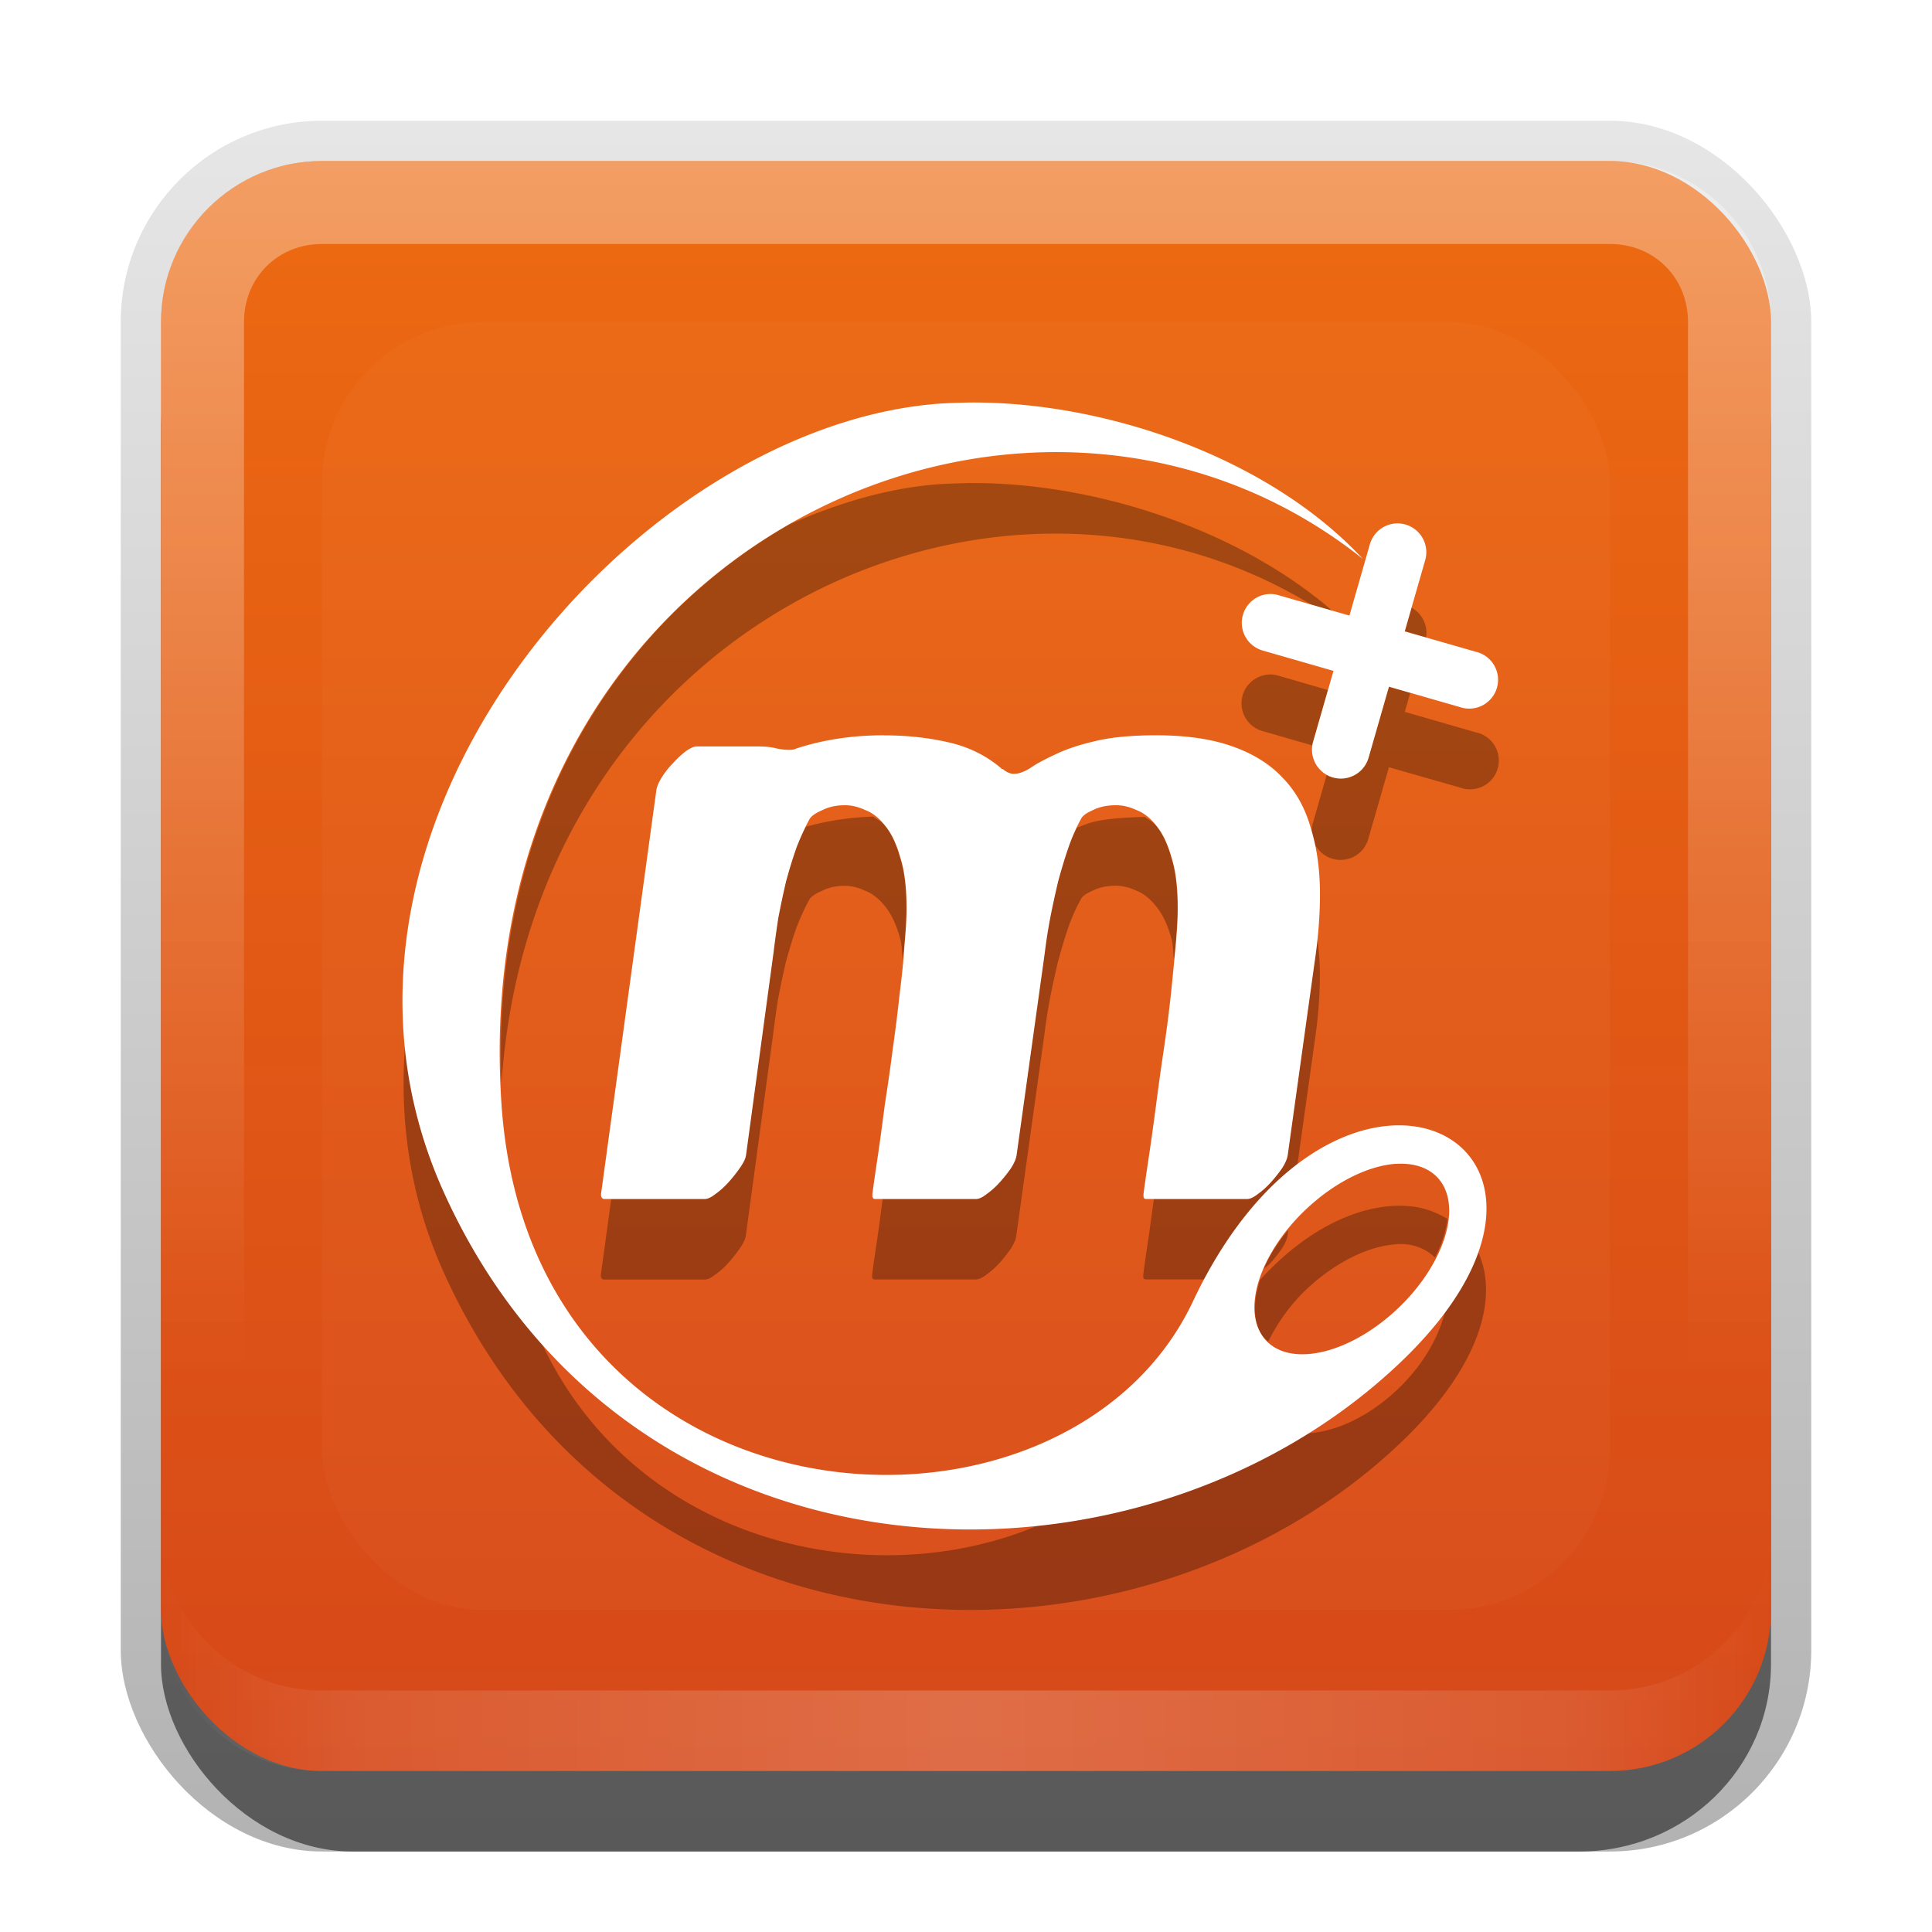 <?xml version="1.0" encoding="UTF-8"?>
<svg id="svg2" width="24" height="24" version="1.1" xmlns="http://www.w3.org/2000/svg" xmlns:cc="http://creativecommons.org/ns#" xmlns:dc="http://purl.org/dc/elements/1.1/" xmlns:rdf="http://www.w3.org/1999/02/22-rdf-syntax-ns#">
 <defs id="defs4">
  <linearGradient id="linearGradient3335" x1="11.375" x2="11.375" y1="22" y2="-9.817" gradientUnits="userSpaceOnUse">
   <stop id="stop3330" offset="0"/>
   <stop id="stop3333" stop-opacity="0" offset="1"/>
  </linearGradient>
  <linearGradient id="linearGradient3181" x1="-3.061" x2="-3.061" y1="27.258" y2="7.254" gradientTransform="translate(12.119 -7.258)" gradientUnits="userSpaceOnUse">
   <stop id="stop3189" stop-color="#d64819" offset="0"/>
   <stop id="stop3191" stop-color="#ed6a11" offset="1"/>
  </linearGradient>
  <filter id="filter3194" x="-.18" y="-.18" width="1.36" height="1.36" color-interpolation-filters="sRGB">
   <feGaussianBlur id="feGaussianBlur3196" stdDeviation="1.2"/>
  </filter>
  <clipPath id="clipPath2849">
   <rect id="rect2851" x="1" y="1" width="20" height="20" rx="2" ry="2" fill="#fff" fill-rule="evenodd"/>
  </clipPath>
  <linearGradient id="linearGradient3845" x1="11" x2="21" y1="19.5" y2="19.5" gradientTransform="translate(1,-1)" gradientUnits="userSpaceOnUse" spreadMethod="reflect">
   <stop id="stop3833" stop-color="#fff" offset="0"/>
   <stop id="stop3821" stop-color="#fff" stop-opacity=".498" offset=".75"/>
   <stop id="stop3835" stop-color="#fff" stop-opacity="0" offset="1"/>
  </linearGradient>
  <linearGradient id="linearGradient3961" x1="10" x2="10" y1="1" y2="16" gradientTransform="translate(1,-1)" gradientUnits="userSpaceOnUse">
   <stop id="stop3825" stop-color="#fff" offset="0"/>
   <stop id="stop3829" stop-color="#fff" stop-opacity="0" offset="1"/>
  </linearGradient>
 </defs>
 <g id="layer1" transform="translate(0,2)">
  <g id="g3337" transform="translate(1,-1)">
   <rect id="rect3371" x=".5" y=".5" width="21" height="21.5" rx="2.5" ry="2.5" fill="url(#linearGradient3335)" opacity=".3"/>
   <rect id="rect2553" x="1" y="2" width="20" height="20" rx="2.381" ry="2.326" opacity=".5"/>
  </g>
  <rect id="rect3173" x="2" width="20" height="20" rx="2" ry="2" fill="url(#linearGradient3181)" fill-rule="evenodd"/>
  <path id="rect3050" d="m4 0c-1.108 0-2 0.892-2 2v16c0 1.108 0.892 2 2 2h16c1.108 0 2-0.892 2-2v-16c0-1.108-0.892-2-2-2h-16zm0 1.031h16c0.55 0 0.969 0.419 0.969 0.969v16c0 0.55-0.419 0.969-0.969 0.969h-16c-0.55 0-0.969-0.419-0.969-0.969v-16c0-0.55 0.419-0.969 0.969-0.969z" fill="url(#linearGradient3961)" fill-rule="evenodd" opacity=".35"/>
  <path id="path3235" d="m4 20c-1.108 0-2-0.892-2-2v-1c0 1.108 0.892 2 2 2h16c1.108 0 2-0.892 2-2v1c0 1.108-0.892 2-2 2h-16z" fill="url(#linearGradient3845)" fill-rule="evenodd" opacity=".2"/>
 </g>
 <g id="layer2" transform="translate(0,2)">
  <rect id="rect2410" transform="translate(1,-1)" x="3" y="3" width="16" height="16" rx="2" ry="2" clip-path="url(#clipPath2849)" fill="#fff" filter="url(#filter3194)" opacity=".15"/>
 </g>
 <g id="main">
  <path id="path39" d="m12.072 6c-0.054 2.3e-4 -0.107 0.003-0.16 0.004-0.114 4e-3 -0.226 0.007-0.336 0.018-0.588 0.055-1.185 0.235-1.772 0.494-2.136 1.224-3.706 3.652-3.574 6.938 0.388-5.683 6.115-8.343 10.061-5.941l0.26 0.074c-1.193-1.028-2.973-1.592-4.479-1.586zm5.463 1.549-0.084 0.295 0.264 0.076a0.358 0.358 0 0 0-0.18-0.371zm-1.758 0.83a0.358 0.358 0 0 0-0.092 0.703l0.617 0.178a0.358 0.358 0 0 1 0.01-0.045l0.184-0.643-0.613-0.178a0.358 0.358 0 0 0-0.105-0.016zm1.477 0.152-0.254 0.881a0.358 0.358 0 0 1-0.52 0.215l-0.168 0.588a0.358 0.358 0 1 0 0.688 0.197l0.254-0.881 0.881 0.252a0.358 0.358 0 1 0 0.197-0.686l-0.881-0.254 0.068-0.236-0.266-0.076zm-6.406 1.613c-0.295 0.01-0.574 0.052-0.838 0.127-0.04 0.08-0.08 0.159-0.117 0.254-0.046 0.133-0.09 0.277-0.131 0.428-0.035 0.151-0.067 0.302-0.096 0.453-0.023 0.151-0.043 0.296-0.061 0.436l-0.34 2.506c-0.006 0.046-0.032 0.1-0.078 0.164-0.041 0.058-0.086 0.118-0.139 0.176-0.052 0.058-0.108 0.108-0.166 0.148-0.052 0.041-0.094 0.059-0.129 0.059h-1.16l-0.129 0.941c0 0.041 0.014 0.059 0.043 0.059h1.246c0.035 0 0.077-0.018 0.129-0.059 0.058-0.041 0.114-0.09 0.166-0.148 0.052-0.058 0.098-0.118 0.139-0.176 0.046-0.064 0.072-0.118 0.078-0.164l0.34-2.506c0.017-0.139 0.037-0.285 0.061-0.436 0.029-0.151 0.061-0.302 0.096-0.453 0.041-0.151 0.084-0.294 0.131-0.428 0.052-0.133 0.106-0.251 0.164-0.355 0.023-0.035 0.077-0.071 0.158-0.105 0.081-0.041 0.175-0.061 0.279-0.061 0.081 1e-5 0.165 0.02 0.252 0.061 0.093 0.035 0.178 0.103 0.254 0.201 0.075 0.093 0.135 0.222 0.182 0.391 0.022 0.069 0.021 0.18 0.033 0.266 0.005-0.057 0.014-0.124 0.018-0.178 0.017-0.186 0.027-0.337 0.027-0.459 0-0.255-0.026-0.466-0.078-0.629-0.046-0.168-0.106-0.298-0.182-0.391-0.045-0.059-0.101-0.084-0.152-0.121zm3.373 0.004c-0.241 0.007-0.47 0.02-0.637 0.062-0.083 0.02-0.135 0.048-0.205 0.07-0.038 0.078-0.077 0.152-0.109 0.244-0.046 0.133-0.088 0.277-0.129 0.428-0.035 0.151-0.069 0.302-0.098 0.453-0.029 0.151-0.051 0.296-0.068 0.436l-0.35 2.506c-0.006 0.046-0.028 0.1-0.068 0.164-0.041 0.058-0.086 0.118-0.139 0.176-0.052 0.058-0.108 0.108-0.166 0.148-0.052 0.041-0.096 0.059-0.131 0.059h-1.156c-0.021 0.154-0.04 0.311-0.061 0.453-0.029 0.192-0.053 0.355-0.07 0.488v0.018c0 0.029 0.01 0.041 0.033 0.041h1.254c0.035 0 0.079-0.018 0.131-0.059 0.058-0.041 0.114-0.09 0.166-0.148 0.052-0.058 0.098-0.118 0.139-0.176 0.041-0.064 0.063-0.118 0.068-0.164l0.35-2.506c0.017-0.139 0.039-0.285 0.068-0.436 0.029-0.151 0.063-0.302 0.098-0.453 0.041-0.151 0.083-0.294 0.129-0.428 0.046-0.133 0.1-0.251 0.158-0.355 0.017-0.035 0.065-0.071 0.146-0.105 0.081-0.041 0.177-0.061 0.287-0.061 0.081 0 0.167 0.02 0.254 0.061 0.093 0.035 0.176 0.103 0.252 0.201 0.075 0.093 0.137 0.222 0.184 0.391 0.022 0.07 0.021 0.183 0.033 0.27 0.006-0.059 0.012-0.126 0.018-0.182 0.017-0.186 0.025-0.337 0.025-0.459 0-0.255-0.024-0.466-0.076-0.629-0.046-0.168-0.108-0.298-0.184-0.391-0.044-0.057-0.097-0.081-0.146-0.117zm2.137 1.488c-0.007 0.07-0.004 0.132-0.014 0.205l-0.35 2.504c-0.006 0.046-0.03 0.102-0.07 0.166-0.041 0.058-0.086 0.118-0.139 0.176-0.052 0.058-0.106 0.108-0.164 0.148-0.052 0.041-0.096 0.059-0.131 0.059h-1.156c-0.021 0.154-0.042 0.309-0.062 0.451-0.029 0.192-0.053 0.357-0.07 0.49v0.025c-1e-5 0.023 0.012 0.033 0.035 0.033h0.732c0.347-0.648 0.744-1.114 1.147-1.42l0.229-1.633c0.035-0.261 0.051-0.506 0.051-0.732 0-0.168-0.014-0.323-0.037-0.473zm-11.324 1.32c-0.075 0.937 0.051 1.899 0.473 2.838 2.278 5.078 8.591 5.257 11.879 2.141 1.031-0.977 1.225-1.839 0.977-2.377-0.08 0.229-0.221 0.475-0.412 0.734-0.084 0.346-0.311 0.732-0.678 1.047-0.349 0.3-0.721 0.45-1.033 0.467-1.005 0.626-2.158 1.019-3.348 1.145-2.084 0.88-5.011 0.212-6.17-2.281-0.472-0.531-0.888-1.147-1.215-1.875-0.272-0.607-0.417-1.224-0.473-1.838zm12.521 2.033c-0.544-0.069-1.253 0.198-1.902 0.91-0.085 0.269-0.091 0.52 0.029 0.695 0.02 0.029 0.048 0.049 0.072 0.072 0.125-0.252 0.306-0.508 0.561-0.727 0.345-0.296 0.719-0.463 1.029-0.482v-0.002c0.201-0.013 0.363 0.052 0.482 0.166 0.085-0.168 0.138-0.328 0.154-0.48-0.126-0.074-0.265-0.132-0.426-0.152zm-1.551 0.289c-0.129 0.16-0.235 0.321-0.305 0.484 0.029-0.026 0.059-0.046 0.086-0.076 0.052-0.058 0.098-0.118 0.139-0.176 0.041-0.064 0.065-0.12 0.07-0.166l0.01-0.066z" opacity=".3"/>
  <path id="base" transform="translate(4,4)" d="m8.072 1c-0.054 2.3e-4 -0.107 2e-3 -0.161 3e-3 -0.114 4e-3 -0.225 8e-3 -0.335 0.019-3.777 0.356-8.065 5.324-6.07 9.772 2.278 5.078 8.591 5.258 11.879 2.141 2.896-2.745-0.745-4.628-2.567-0.766-1.585 3.36-8.217 2.965-8.588-2.447-0.471-6.881 6.501-10.124 10.7-6.779-1.167-1.257-3.186-1.95-4.859-1.943zm5.276 1.502a0.358 0.358 0 0 0-0.332 0.263l-0.253 0.882-0.88-0.253a0.358 0.358 0 0 0-0.106-0.015 0.358 0.358 0 0 0-0.092 0.702l0.88 0.253-0.253 0.88a0.358 0.358 0 1 0 0.689 0.198l0.253-0.882 0.88 0.253a0.358 0.358 0 1 0 0.198-0.687l-0.882-0.253 0.253-0.88a0.358 0.358 0 0 0-0.355-0.461zm-6.368 2.632c-0.389 1e-5 -0.75 0.054-1.087 0.164-0.023 0.012-0.052 0.017-0.087 0.017-0.046 0-0.099-5e-3 -0.157-0.017-0.058-0.017-0.143-0.026-0.253-0.026h-0.74c-0.035 0-0.081 0.021-0.138 0.061-0.052 0.041-0.105 0.089-0.157 0.147-0.052 0.052-0.098 0.11-0.138 0.174-0.041 0.064-0.064 0.119-0.07 0.166l-0.687 5.014c0 0.041 0.014 0.06 0.043 0.06h1.246c0.035 0 0.078-0.019 0.13-0.06 0.058-0.041 0.114-0.091 0.166-0.149 0.052-0.058 0.098-0.116 0.138-0.174 0.046-0.064 0.073-0.119 0.079-0.166l0.34-2.505c0.017-0.139 0.037-0.285 0.06-0.436 0.029-0.151 0.061-0.302 0.096-0.453 0.041-0.151 0.085-0.294 0.132-0.427 0.052-0.133 0.106-0.251 0.164-0.355 0.023-0.035 0.076-0.071 0.157-0.106 0.081-0.041 0.174-0.06 0.279-0.06 0.081 1e-5 0.166 0.019 0.253 0.06 0.093 0.035 0.177 0.103 0.253 0.202 0.075 0.093 0.136 0.223 0.183 0.391 0.052 0.162 0.077 0.372 0.077 0.627 0 0.122-9e-3 0.274-0.026 0.46-0.012 0.186-0.033 0.39-0.061 0.61-0.023 0.215-0.051 0.441-0.085 0.678-0.029 0.232-0.063 0.462-0.098 0.689-0.029 0.221-0.056 0.428-0.085 0.625-0.029 0.192-0.053 0.355-0.07 0.489v0.017c0 0.029 0.011 0.043 0.034 0.043h1.254c0.035 0 0.078-0.019 0.13-0.06 0.058-0.041 0.114-0.091 0.166-0.149 0.052-0.058 0.098-0.116 0.138-0.174 0.041-0.064 0.064-0.119 0.07-0.166l0.349-2.505c0.017-0.139 0.039-0.285 0.068-0.436 0.029-0.151 0.063-0.302 0.098-0.453 0.041-0.151 0.084-0.294 0.13-0.427 0.046-0.133 0.099-0.251 0.157-0.355 0.017-0.035 0.066-0.071 0.147-0.106 0.081-0.041 0.177-0.06 0.287-0.06 0.081 0 0.166 0.019 0.253 0.06 0.093 0.035 0.177 0.103 0.253 0.202 0.075 0.093 0.136 0.223 0.183 0.391 0.052 0.162 0.077 0.372 0.077 0.627 0 0.122-9e-3 0.274-0.026 0.46-0.018 0.186-0.037 0.39-0.06 0.61-0.023 0.215-0.052 0.441-0.087 0.678-0.035 0.232-0.067 0.462-0.096 0.689-0.029 0.221-0.058 0.428-0.087 0.625-0.029 0.192-0.053 0.355-0.07 0.489v0.026c-1e-5 0.023 0.011 0.034 0.034 0.034h1.254c0.035 0 0.078-0.019 0.13-0.06 0.058-0.041 0.114-0.091 0.166-0.149 0.052-0.058 0.098-0.116 0.138-0.174 0.041-0.064 0.064-0.119 0.07-0.166l0.349-2.505c0.035-0.261 0.051-0.505 0.051-0.731 0-0.302-0.037-0.575-0.113-0.819-0.07-0.25-0.186-0.459-0.349-0.627-0.157-0.168-0.364-0.299-0.625-0.391-0.261-0.093-0.577-0.138-0.948-0.138-0.313 0-0.573 0.025-0.776 0.077-0.197 0.046-0.359 0.102-0.487 0.166-0.128 0.058-0.229 0.114-0.304 0.166-0.075 0.046-0.142 0.07-0.2 0.07-0.046 0-0.094-0.021-0.14-0.061h-9e-3c-0.186-0.162-0.409-0.274-0.67-0.332-0.255-0.058-0.517-0.085-0.784-0.085h-9e-3zm6.364 5.324c0.241-0.015 0.443 0.059 0.559 0.227 0.265 0.385-0.019 1.127-0.632 1.654-0.614 0.527-1.325 0.642-1.589 0.256-0.265-0.385 0.019-1.127 0.632-1.654 0.345-0.296 0.72-0.464 1.03-0.484z" fill="#fff"/>
 </g>
</svg>
